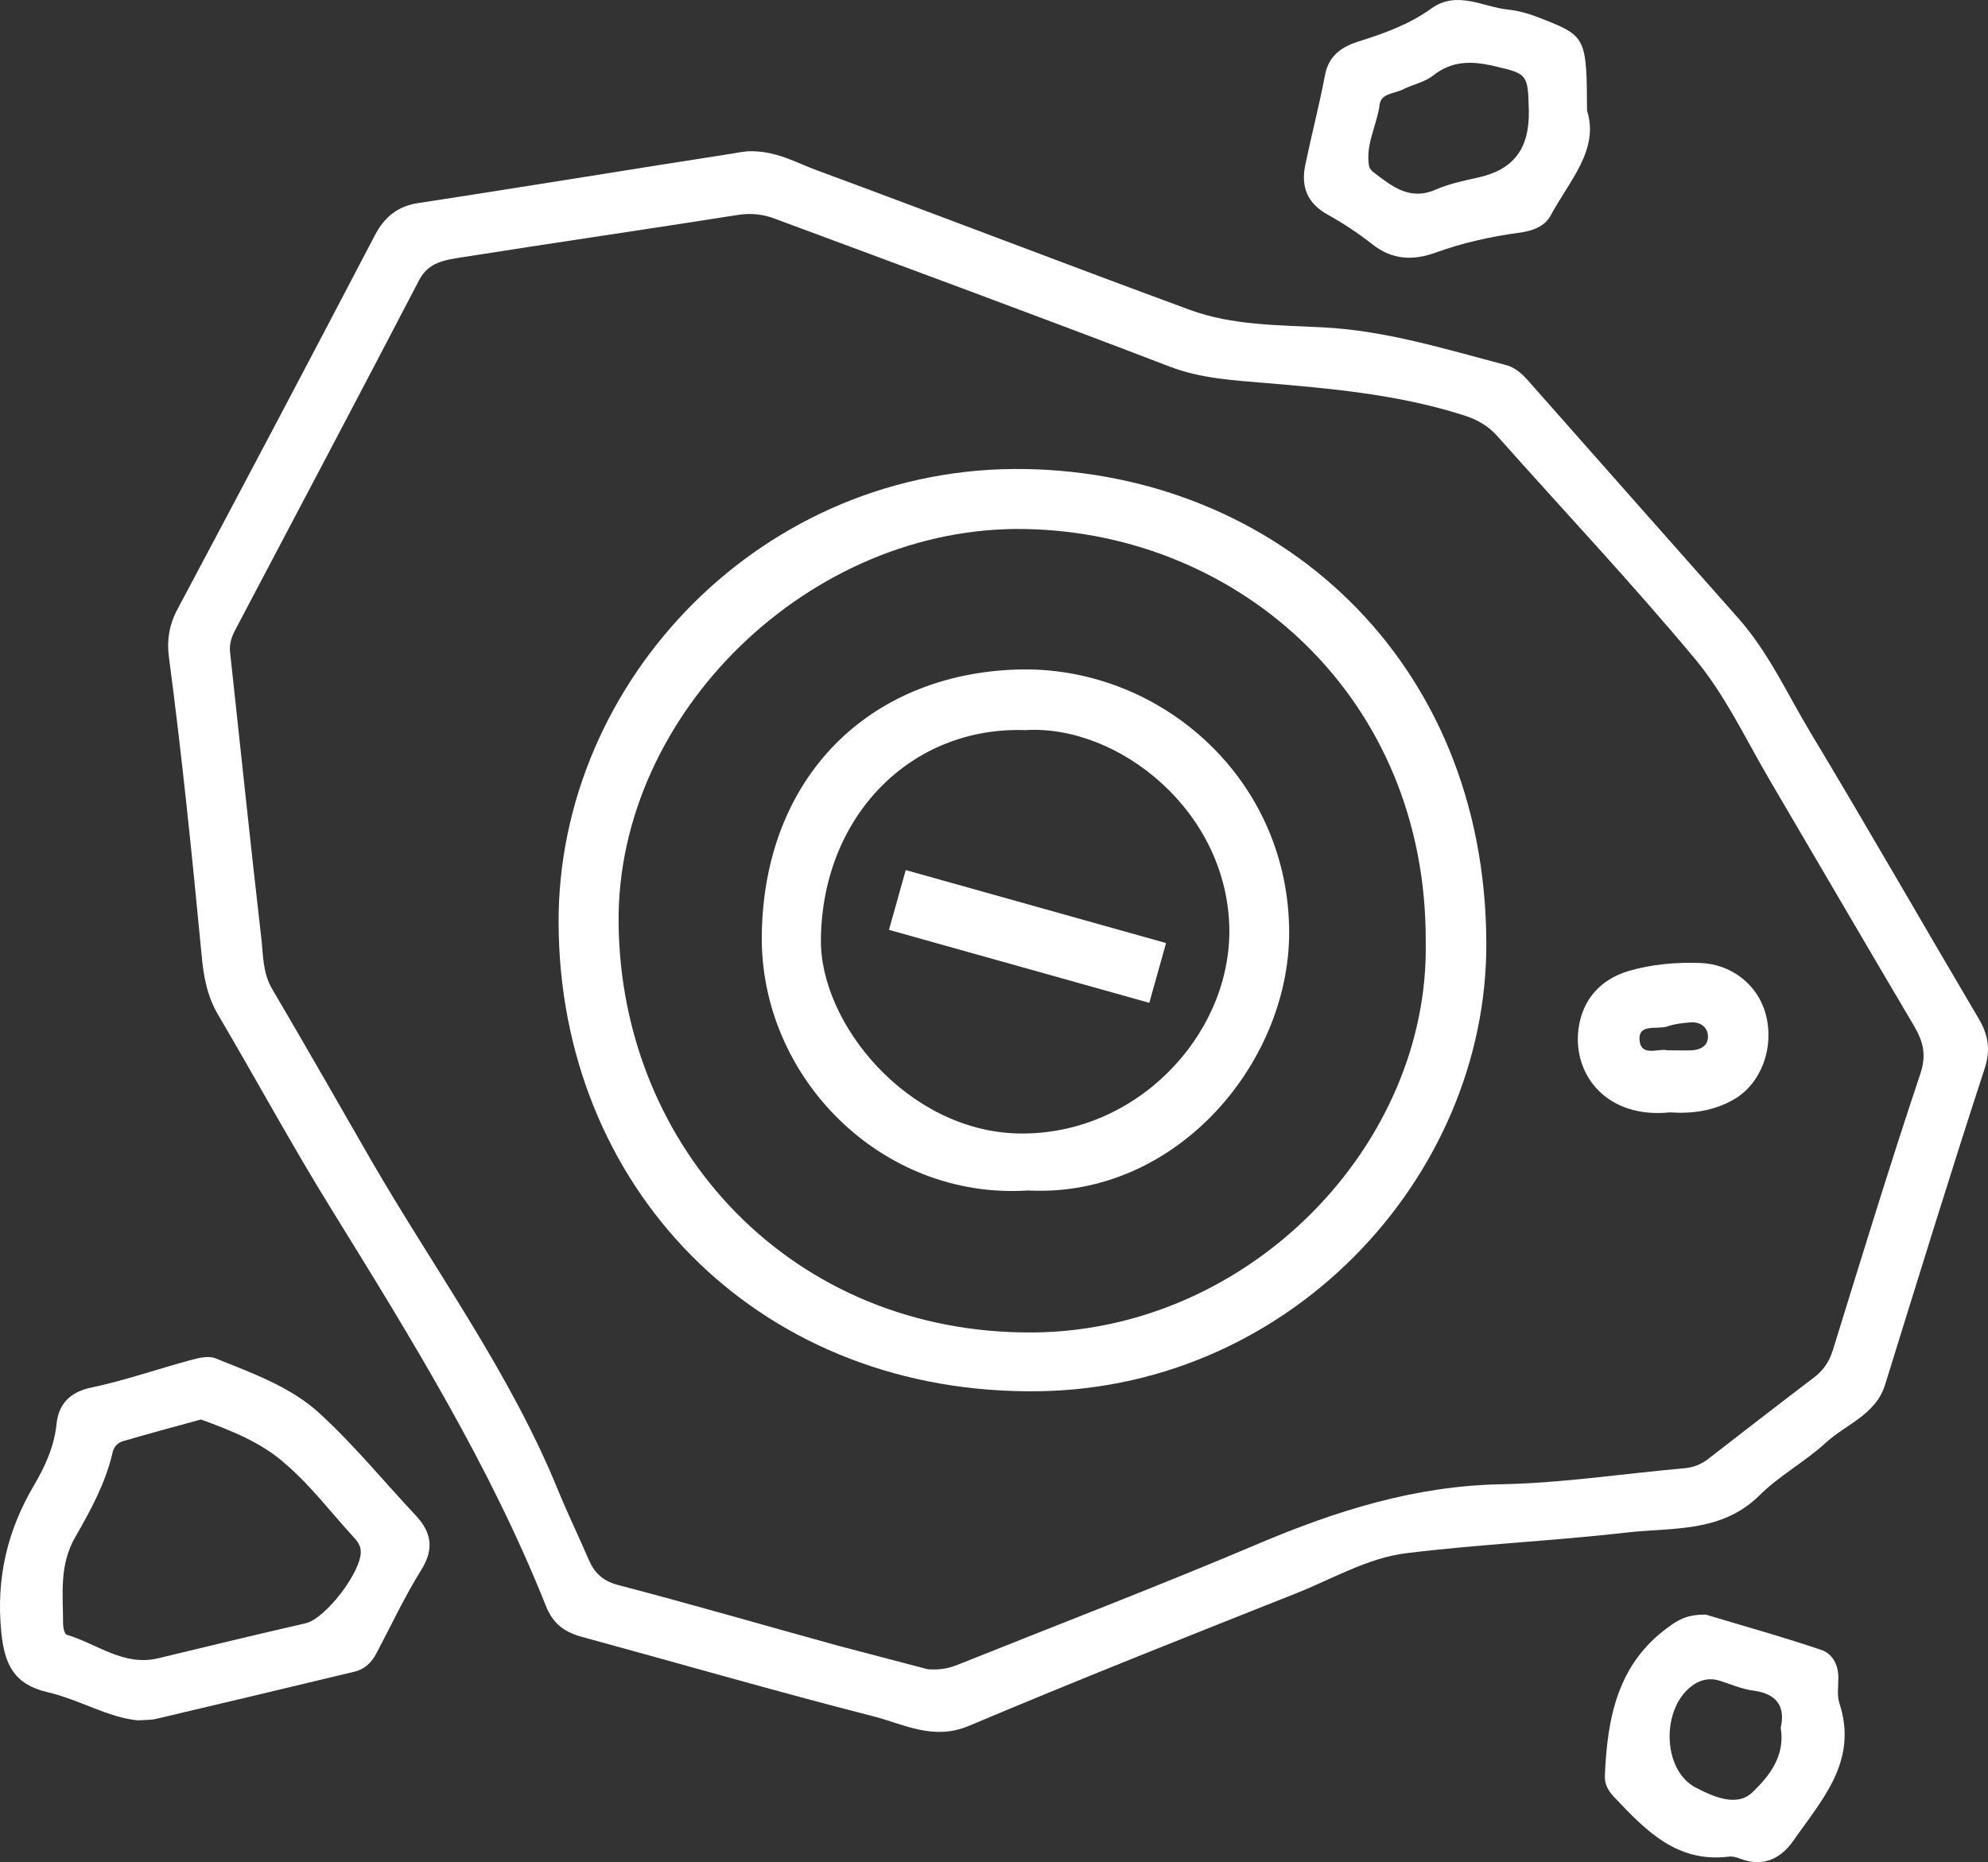 <?xml version="1.0" encoding="UTF-8"?>
<!-- Generator: Adobe Illustrator 16.0.0, SVG Export Plug-In . SVG Version: 6.00 Build 0)  -->
<!DOCTYPE svg PUBLIC "-//W3C//DTD SVG 1.1//EN" "http://www.w3.org/Graphics/SVG/1.1/DTD/svg11.dtd">
<svg version="1.1" id="Layer_1" xmlns="http://www.w3.org/2000/svg" xmlns:xlink="http://www.w3.org/1999/xlink" x="0px" y="0px" width="1784.559px" height="1671.892px" viewBox="106.04 165.532 1784.559 1671.892" enable-background="new 106.04 165.532 1784.559 1671.892" xml:space="preserve">
<rect x="106.04" y="165.532" width="1784.559" height="1671.892" fill="#333333" stroke="none"/>
<g>
	<path fill="#FFFFFF" d="M777.6,301.333c24.801-0.8,42.667,10.133,61.601,17.066c112,41.333,223.2,84.267,334.934,125.333   c38.399,14.133,79.733,13.6,119.733,15.733c56.533,2.934,109.333,19.467,163.199,33.6c7.734,1.867,13.867,6.667,19.467,12.8   c63.2,71.733,126.667,143.2,189.867,214.667c27.199,30.667,44,68,64.8,102.667c51.2,85.066,100.267,170.934,150.667,256.267   c9.066,15.2,11.467,28.533,5.333,46.667c-30.667,93.866-59.733,188.533-89.067,282.933c-8.533,26.934-35.199,35.2-53.333,52   c-18.667,17.067-41.6,29.334-59.466,47.2c-34.4,33.867-78.667,28.533-120,33.334C1500,1549.066,1434.133,1552,1368.8,1560   c-35.2,4.267-66.667,23.2-99.733,36.267c-98.133,38.934-196.267,77.867-293.6,118.934c-32,13.333-58.4-1.867-85.867-8.8   c-87.467-22.4-174.133-47.467-261.066-71.2c-15.733-4.267-26.133-11.733-32.533-28c-50.4-126.4-121.6-241.334-192.8-356.533   c-35.467-57.334-67.467-116.533-101.601-174.4c-9.866-16.8-13.066-35.467-14.667-54.133c-8.533-89.334-17.6-178.4-29.333-267.2   c-1.867-14.4,0.267-28.267,7.466-41.867c59.467-111.733,118.667-223.733,177.334-336c8.8-17.067,21.066-26.667,39.732-29.333   c49.334-7.467,98.4-15.467,147.734-23.2c45.066-7.2,89.866-14.4,134.933-21.333C769.6,302.133,775.467,301.6,777.6,301.333z    M938.934,1664.267c12.8,0.8,19.733-1.333,26.666-4c89.867-36,180.268-70.667,269.601-108.533   c70.399-29.867,141.333-52.267,219.2-53.6c54.666-1.067,109.333-9.601,164.267-14.4c7.466-0.8,13.866-3.2,20-7.733   c32-24.8,64-49.601,96.267-74.134c8.267-6.399,13.333-14.133,16.533-24.533c25.6-82.666,50.934-165.6,78.4-247.733   c5.6-16.8,2.666-28.533-5.334-42.399c-43.467-73.601-86.4-147.2-129.6-220.801c-21.6-36.8-40-76.267-66.934-108.8   c-57.333-68.8-118.4-133.6-177.6-200.267c-8.267-9.333-17.867-14.933-30.4-18.933c-58.4-18.667-118.4-24-178.934-29.067   c-28.267-2.399-57.333-4-85.066-14.666C1037.867,449.333,919.2,405.6,800.8,361.6c-10.133-3.733-20.267-4.8-31.733-3.2   c-82.666,13.067-165.6,25.067-248.267,38.133c-14.667,2.4-29.866,4-38.399,20.267C428,521.333,372.8,625.601,317.867,729.866   c-3.467,6.4-6.134,13.067-5.334,20.801c9.334,85.6,18.134,170.933,28,256.533c1.867,15.467,1.066,31.467,9.867,46.4   c30.133,51.199,59.467,102.666,89.066,154.133C496.267,1305.866,564,1397.866,607.2,1504c8.533,20.8,18.399,41.066,27.2,61.6   c5.066,11.733,12.267,19.2,26.133,22.934c66.4,17.333,132.267,36.533,198.134,54.667   C886.934,1650.667,915.467,1658.134,938.934,1664.267z"/>
	<path fill="#FFFFFF" d="M229.867,1710.134c-26.667-2.4-52.533-18.667-81.333-25.334c-29.333-6.934-38.4-24-41.333-53.866   c-4.8-48.534,5.333-91.2,29.6-132.267c9.867-16.801,17.867-34.4,20-54.667c1.867-17.866,12-28.8,31.733-32.8   c30.4-6.4,59.733-16.8,89.6-24.8c6.933-1.867,15.2-3.733,21.333-1.334c32.8,13.334,67.2,25.334,93.333,49.334   c30.934,28.267,57.601,61.066,86.4,91.733c14.133,15.199,16.8,29.866,5.066,48.8c-14.934,24-26.934,49.6-40,74.399   c-4.533,8.801-10.934,15.2-21.066,17.334c-58.934,14.133-117.867,28.267-177.067,42.133   C242.133,1709.866,237.6,1709.6,229.867,1710.134z M286.4,1440c-24.267,6.667-47.2,12.8-69.867,19.467   c-5.066,1.333-8.533,5.333-9.6,10.933c-6.4,27.2-19.733,51.467-33.333,75.2c-14.667,25.334-10.934,51.733-10.934,78.134   c0,3.2,1.333,9.066,3.467,9.6c26.933,8,50.933,28.533,81.867,21.066c44.267-10.666,88.267-21.333,132.533-31.466   c17.6-4,50.4-46.667,49.334-64.8c-0.268-5.601-3.467-9.334-6.934-13.067c-20-21.866-38.134-45.866-60.533-65.066   C340.8,1460.533,313.333,1449.866,286.4,1440z"/>
	<path fill="#FFFFFF" d="M1530.667,264.8c11.2,35.2-16,63.2-32.8,94.4c-5.334,9.866-16.268,13.6-27.467,15.2   c-25.867,3.467-51.2,9.067-75.467,17.867c-20.533,7.467-39.2,6.667-57.066-7.467c-12.533-9.866-25.867-18.667-39.733-26.4   c-18.934-10.4-24.534-25.6-20.267-45.333c5.6-26.933,12.533-53.333,17.6-80.267c3.467-17.6,15.2-25.333,30.4-30.133   c22.934-7.2,45.066-15.2,64.8-29.333c23.2-16.8,46.134-1.6,69.066,0.8c10.667,1.067,21.333,4.534,31.2,8.534   C1529.6,197.867,1530.4,199.733,1530.667,264.8z M1478.4,264.533c-0.801-32.8-1.066-32.8-32.533-40   c-18.934-4.267-36.533-4.533-53.334,8.8c-7.733,6.133-18.4,8-27.199,12.533c-7.467,3.733-19.467,3.467-20.801,13.333   c-2.399,18.667-12.8,35.733-9.6,55.2c0.267,1.867,1.866,4,3.467,5.333c16.8,12.8,32.8,26.4,56.533,16   c11.733-5.067,24.8-8,37.333-10.667C1464.533,318.133,1479.2,299.2,1478.4,264.533z"/>
	<path fill="#FFFFFF" d="M1637.334,1615.2c30.666,9.333,67.466,19.467,103.732,31.733c9.601,3.2,15.2,13.066,15.2,24.533   c0,8-1.333,16.533,1.067,23.733c16.8,51.733-16,86.4-41.601,123.2c-11.2,16-27.2,23.733-47.466,16   c-3.201-1.333-7.201-2.4-10.667-1.867c-46.4,5.601-74.4-23.733-102.4-53.333c-5.333-5.6-8.8-11.2-8.533-19.2   c2.134-51.733,11.2-100.533,57.066-133.6C1612,1620.267,1620.267,1614.934,1637.334,1615.2z M1704.533,1716.8   c4.267-18.934-3.199-30.4-24.267-33.333c-10.667-1.333-20.8-5.867-30.933-9.067c-8.268-2.399-15.467-1.066-22.667,3.467   c-29.601,19.467-29.333,76.801,1.866,92.801c15.467,8,36.801,17.6,50.667,4C1693.6,1760.8,1708.8,1742.667,1704.533,1716.8z"/>
	<path fill="#FFFFFF" d="M1027.467,1414.667c-244.267-1.867-419.2-184.267-420-420.533   c-0.8-216.801,182.934-411.733,419.467-407.467c224.533,4,412.267,169.866,413.333,425.066   C1441.334,1222.934,1261.333,1417.333,1027.467,1414.667z M1385.867,1011.2c1.066-218.934-166.667-366.934-358.934-370.667   c-193.334-4-367.467,165.333-365.601,353.601c1.867,202.666,156,369.333,372,367.732   C1228.267,1360.267,1389.334,1193.066,1385.867,1011.2z"/>
	<path fill="#FFFFFF" d="M1605.066,1164.267c-56.266,5.867-87.199-33.333-82.133-74.4c3.2-25.866,18.934-44.8,45.066-52.533   c21.066-6.133,42.667-8,64.533-7.199c28,1.066,51.734,19.732,58.667,46.399c7.733,29.867-4.267,61.867-28.533,76   C1644.267,1163.2,1624.533,1165.601,1605.066,1164.267z M1602.4,1108.533c9.6,0,16,0.267,22.666,0   c8-0.533,14.667-4.533,14.134-13.066c-0.533-8.267-7.2-12.533-15.467-12c-7.2,0.533-14.399,1.333-21.333,3.733   c-9.066,2.934-26.4-3.2-24.533,13.066C1579.733,1114.667,1595.733,1106.4,1602.4,1108.533z"/>
	<path fill="#FFFFFF" d="M1028.8,1234.4c-131.467,8.533-240.533-101.601-238.933-229.334   c1.866-141.066,95.466-234.133,229.066-238.399c125.333-4,240.8,93.866,244.267,230.133   C1266.667,1116.267,1163.733,1241.333,1028.8,1234.4z M1026.133,821.066c-101.6-3.467-181.866,76.267-183.199,187.733   c-1.066,75.467,77.6,172,176.8,174.4c104.533,2.399,189.6-86.134,189.866-181.334   C1209.333,894.134,1109.867,815.733,1026.133,821.066z"/>
</g>
<rect x="906.571" y="978.962" transform="matrix(-0.963 -0.27 0.27 -0.963 1746.436 2253.426)" fill="#FFFFFF" width="242.666" height="55.734"/>
</svg>